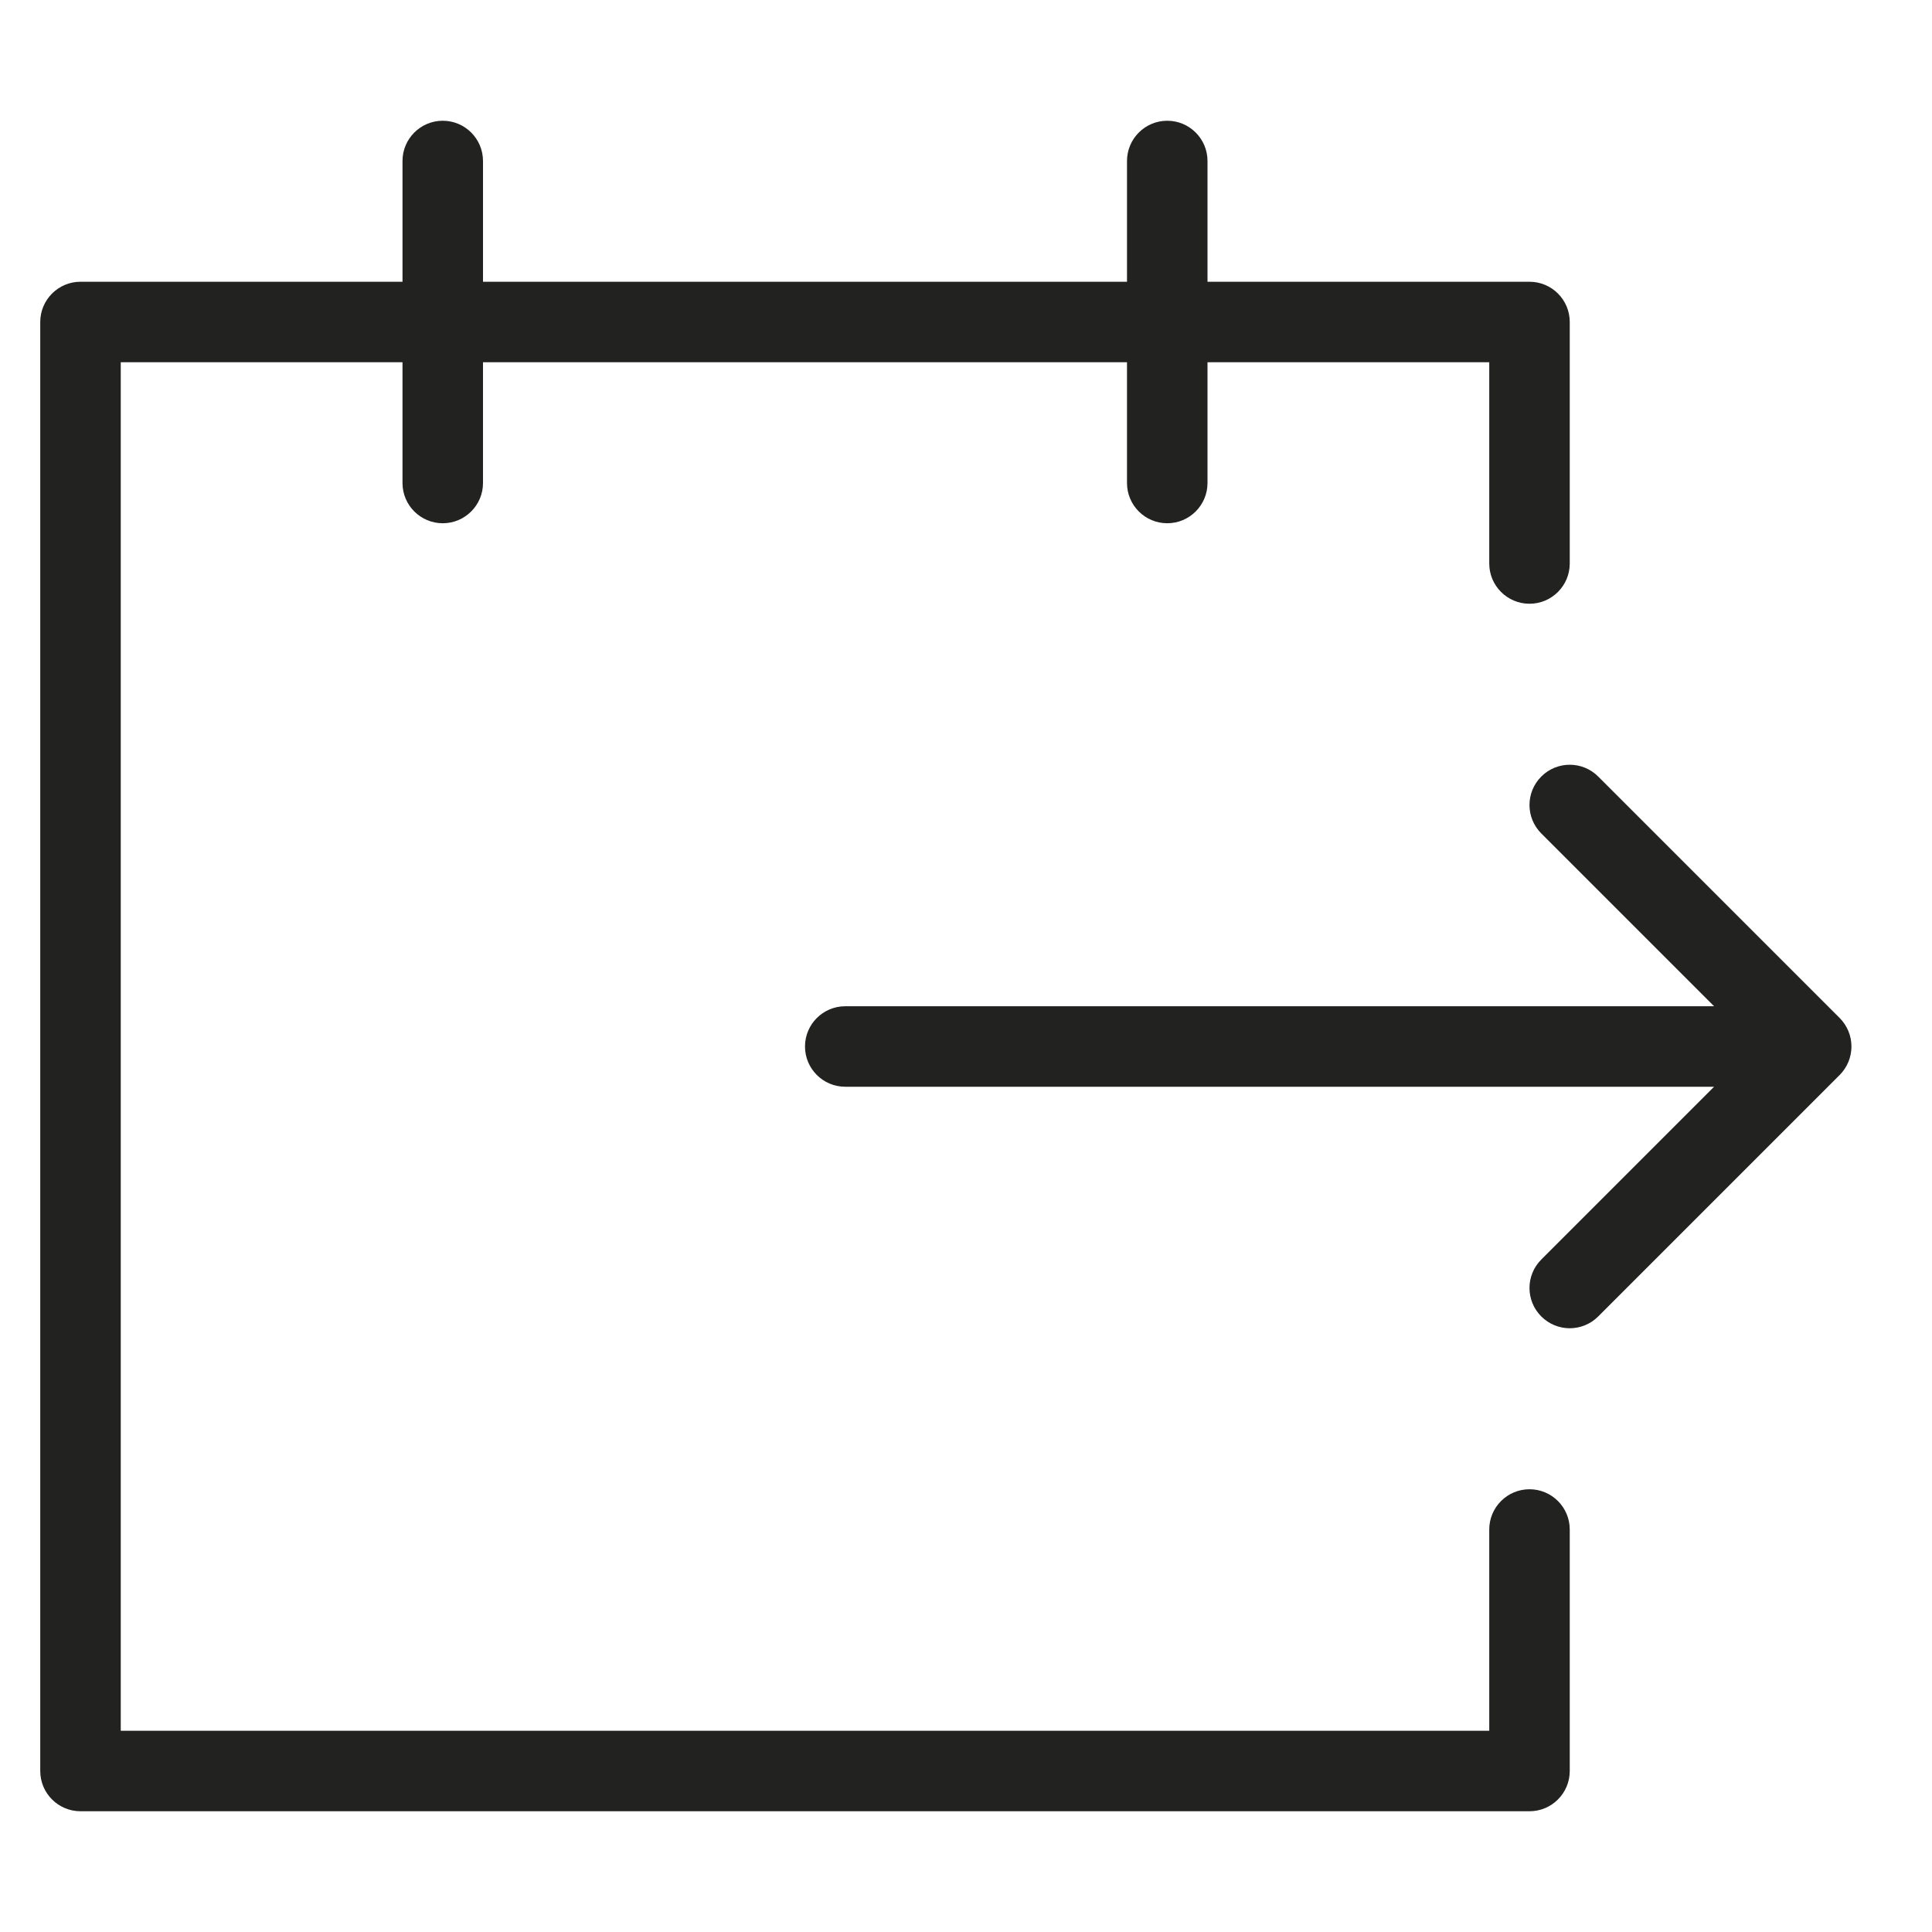 <?xml version="1.0" encoding="utf-8"?>
<!-- Generator: Adobe Illustrator 19.2.1, SVG Export Plug-In . SVG Version: 6.00 Build 0)  -->
<!DOCTYPE svg PUBLIC "-//W3C//DTD SVG 1.1//EN" "http://www.w3.org/Graphics/SVG/1.1/DTD/svg11.dtd">
<svg version="1.1" id="Layer_1" xmlns="http://www.w3.org/2000/svg" xmlns:xlink="http://www.w3.org/1999/xlink" x="0px" y="0px"
	 width="48px" height="48px" viewBox="0 0 48 48" enable-background="new 0 0 48 48" xml:space="preserve">
<path fill="#222221" d="M38.293,19.293c-0.391,0.391-0.391,1.023,0,1.414L42.586,25H21c-0.552,0-1,0.448-1,1s0.448,1,1,1h21.586
	l-4.293,4.293c-0.391,0.391-0.391,1.023,0,1.414C38.488,32.902,38.744,33,39,33s0.512-0.098,0.707-0.293l6-6
	c0.092-0.092,0.165-0.203,0.216-0.325c0.101-0.245,0.101-0.52,0-0.764c-0.051-0.122-0.124-0.233-0.216-0.325l-6-6
	C39.316,18.902,38.684,18.902,38.293,19.293z"/>
<path fill="#222221" d="M2,45h36c0.552,0,1-0.448,1-1v-6c0-0.552-0.448-1-1-1s-1,0.448-1,1v5H3V9h7v3c0,0.552,0.448,1,1,1
	s1-0.448,1-1V9h16v3c0,0.552,0.448,1,1,1s1-0.448,1-1V9h7v5c0,0.552,0.448,1,1,1s1-0.448,1-1V8c0-0.552-0.448-1-1-1h-8V4
	c0-0.552-0.448-1-1-1s-1,0.448-1,1v3H12V4c0-0.552-0.448-1-1-1s-1,0.448-1,1v3H2C1.448,7,1,7.448,1,8v36C1,44.552,1.448,45,2,45z"/>
</svg>
